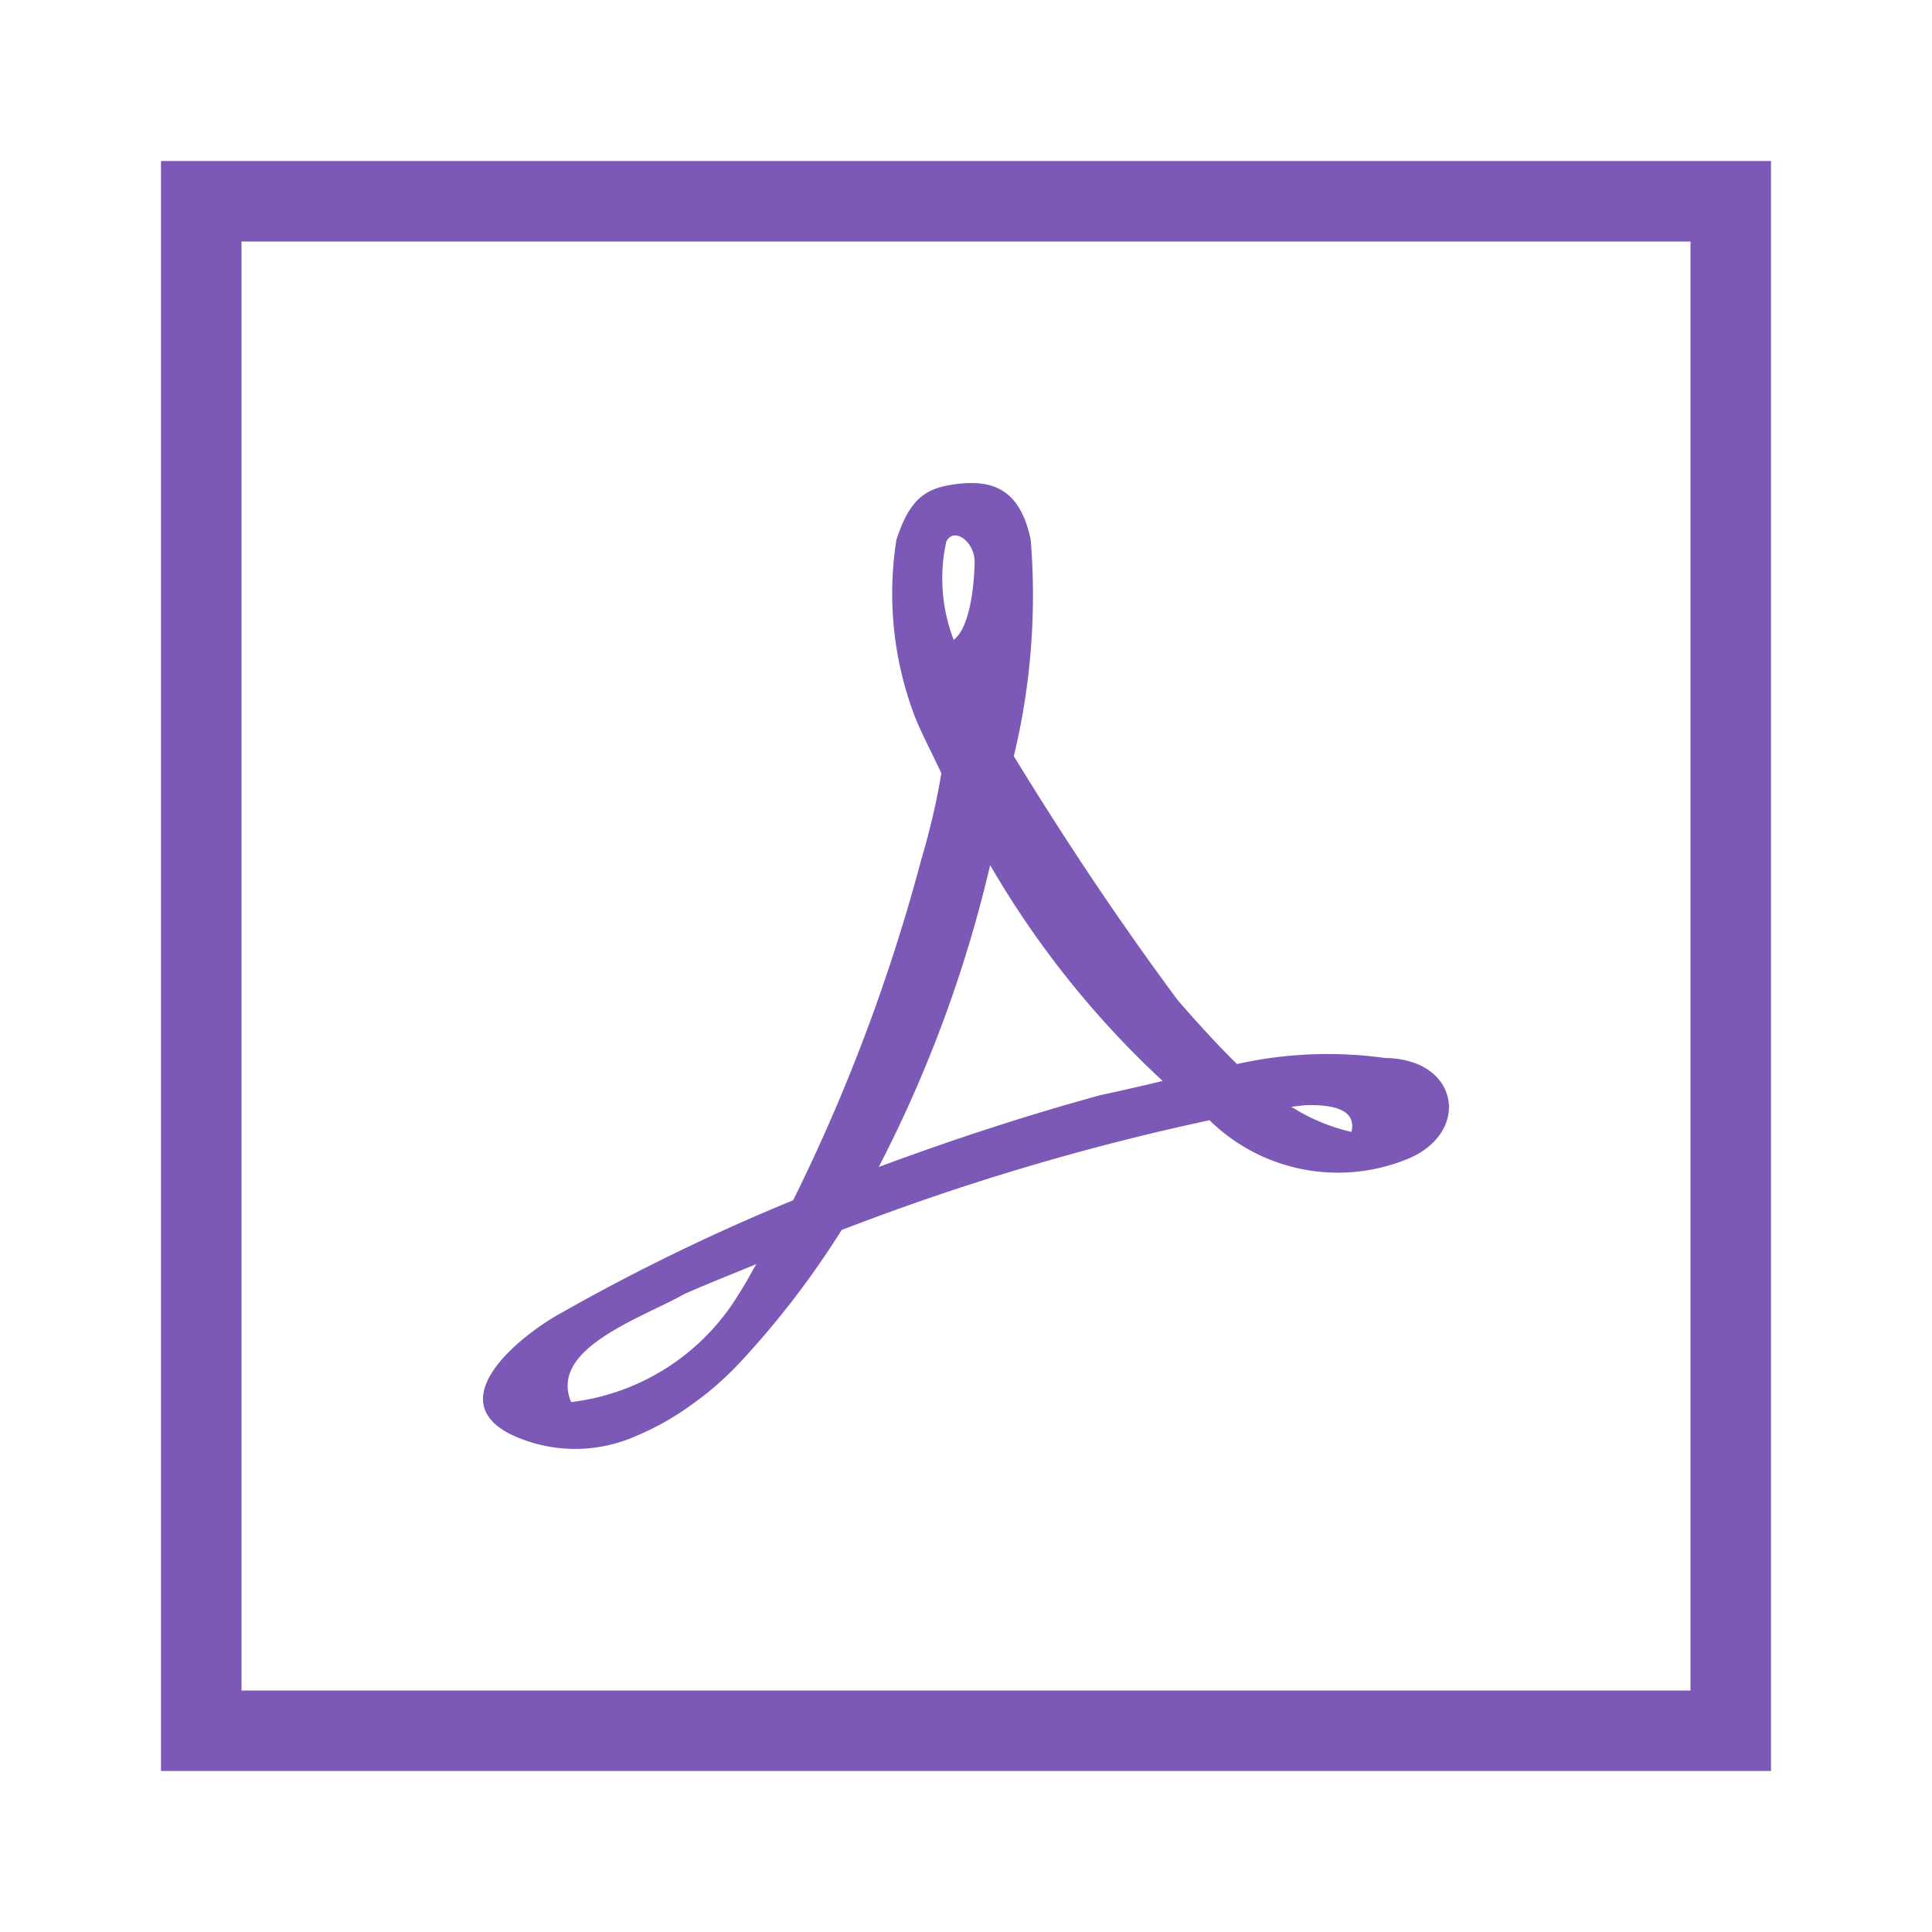 <svg id="All" xmlns="http://www.w3.org/2000/svg" viewBox="0 0 24 24"><path fill="#7C59B6" d="M6.374,17.832a1.867,1.867,0,0,0,1.543,0,3.386,3.386,0,0,0,.686-.391,3.856,3.856,0,0,0,.563-.488A10.937,10.937,0,0,0,10.455,15.28a30.21,30.21,0,0,1,4.57-1.364,2.279,2.279,0,0,0,2.435.491c.819-.315.682-1.253-.253-1.264a5.165,5.165,0,0,0-1.84.075c-.264-.258-.51-.534-.736-.792-.732-.987-1.405-1.999-2.037-3.033a8.513,8.513,0,0,0,.21-2.686c-.139-.684-.536-.743-.928-.693-.369.047-.571.17-.741.693a4.294,4.294,0,0,0,.228,2.191c.096.239.222.471.331.708a8.8,8.8,0,0,1-.249,1.069,22.578,22.578,0,0,1-1.592,4.235,25.258,25.258,0,0,0-2.853,1.384C6.456,16.586,5.453,17.401,6.374,17.832Zm9.886-4.104c.329-.003.592.069.528.333a2.367,2.367,0,0,1-.747-.313C16.114,13.743,16.188,13.728,16.26,13.728ZM11.756,6.725c.1-.187.356.012.351.26-.004.25-.05.807-.26.963A2.119,2.119,0,0,1,11.756,6.725Zm.544,4.022a11.546,11.546,0,0,0,2.143,2.681c-.257.062-.519.122-.772.176-.936.256-1.854.558-2.755.893A16.168,16.168,0,0,0,12.3,10.747Zm-3.795,5.326c.294-.129.594-.248.891-.37-.07.115-.127.232-.201.343a2.827,2.827,0,0,1-2.1,1.371C6.813,16.75,7.968,16.376,8.505,16.073ZM22,22H2V2H22ZM3,21H21V3H3Z"/></svg>